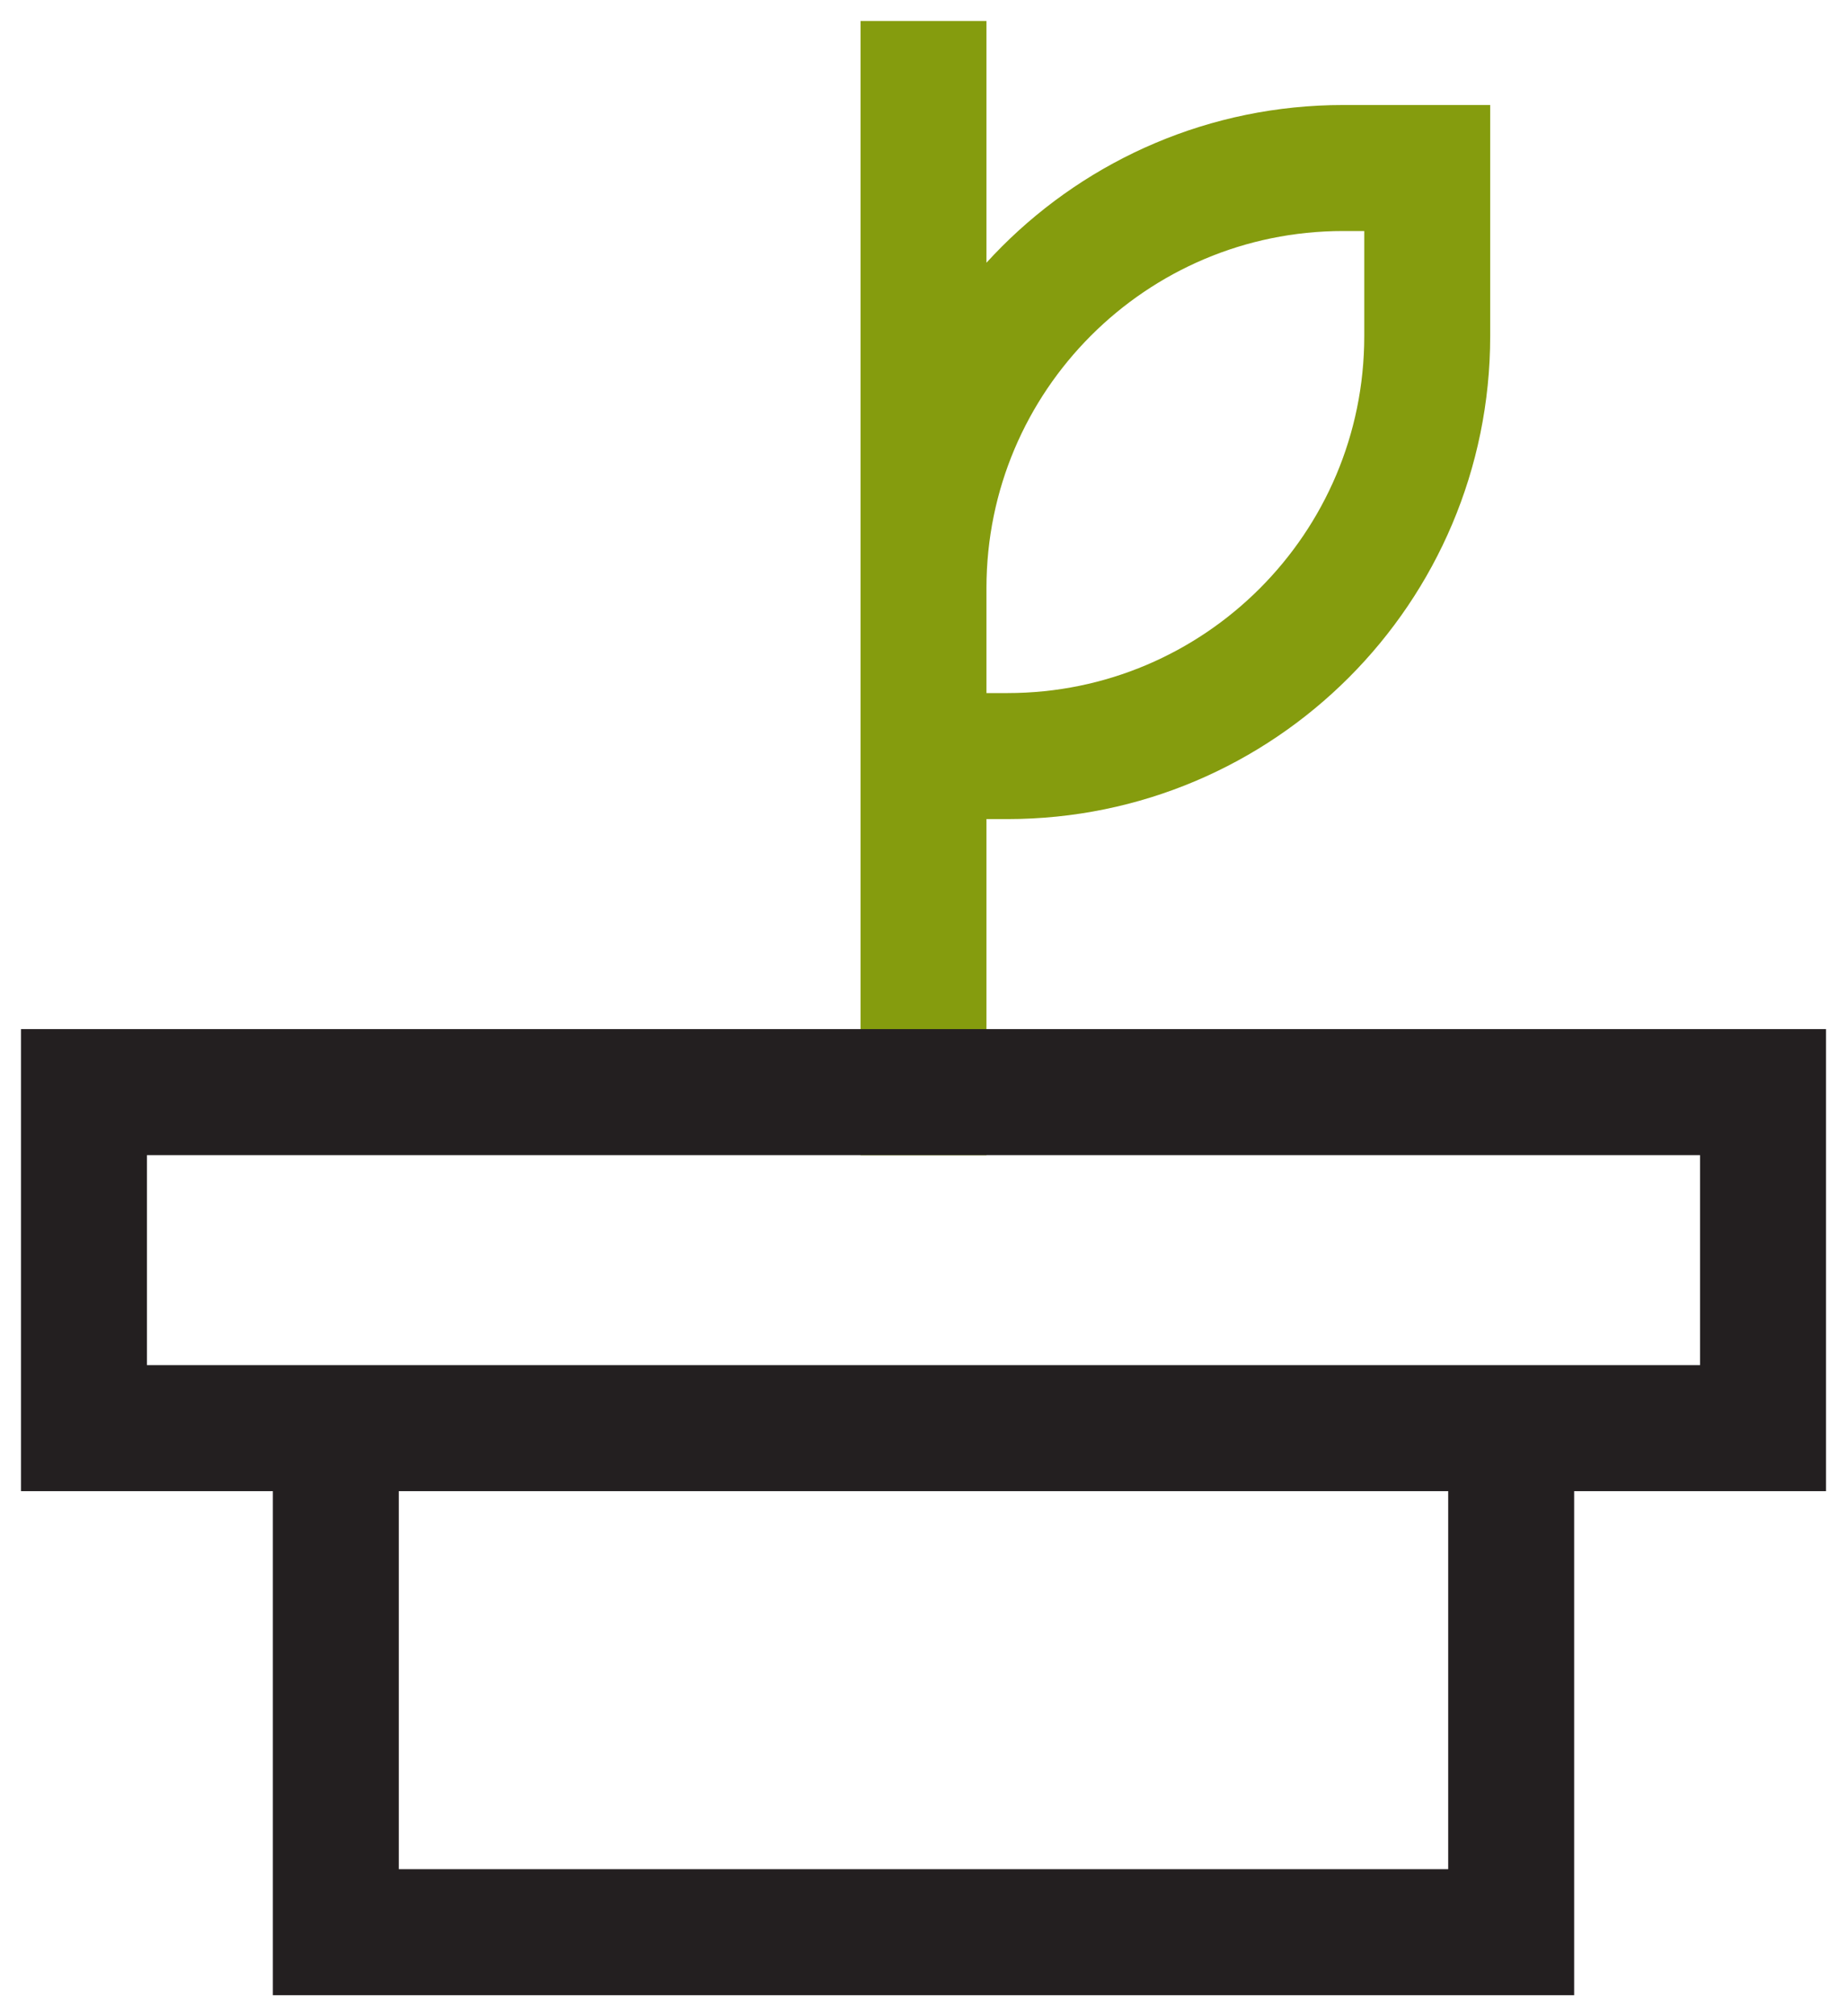 <svg focusable="false" viewBox="0 0 22 24" role="presentation">
    <g stroke-width="1.5" fill="none" fill-rule="evenodd">
        <path d="M11 13V1M17 2h-1c-2.761 0-5 2.239-5 5v2h1c2.761 0 5-2.239 5-5V2z"
            stroke="#859c0e" stroke-linecap="square"></path>
        <path stroke="#231f20" d="M18 17v6H4v-6"></path>
        <path stroke="#231f20" stroke-linecap="square" d="M1 13h20v4H1z"></path>
    </g>
</svg>